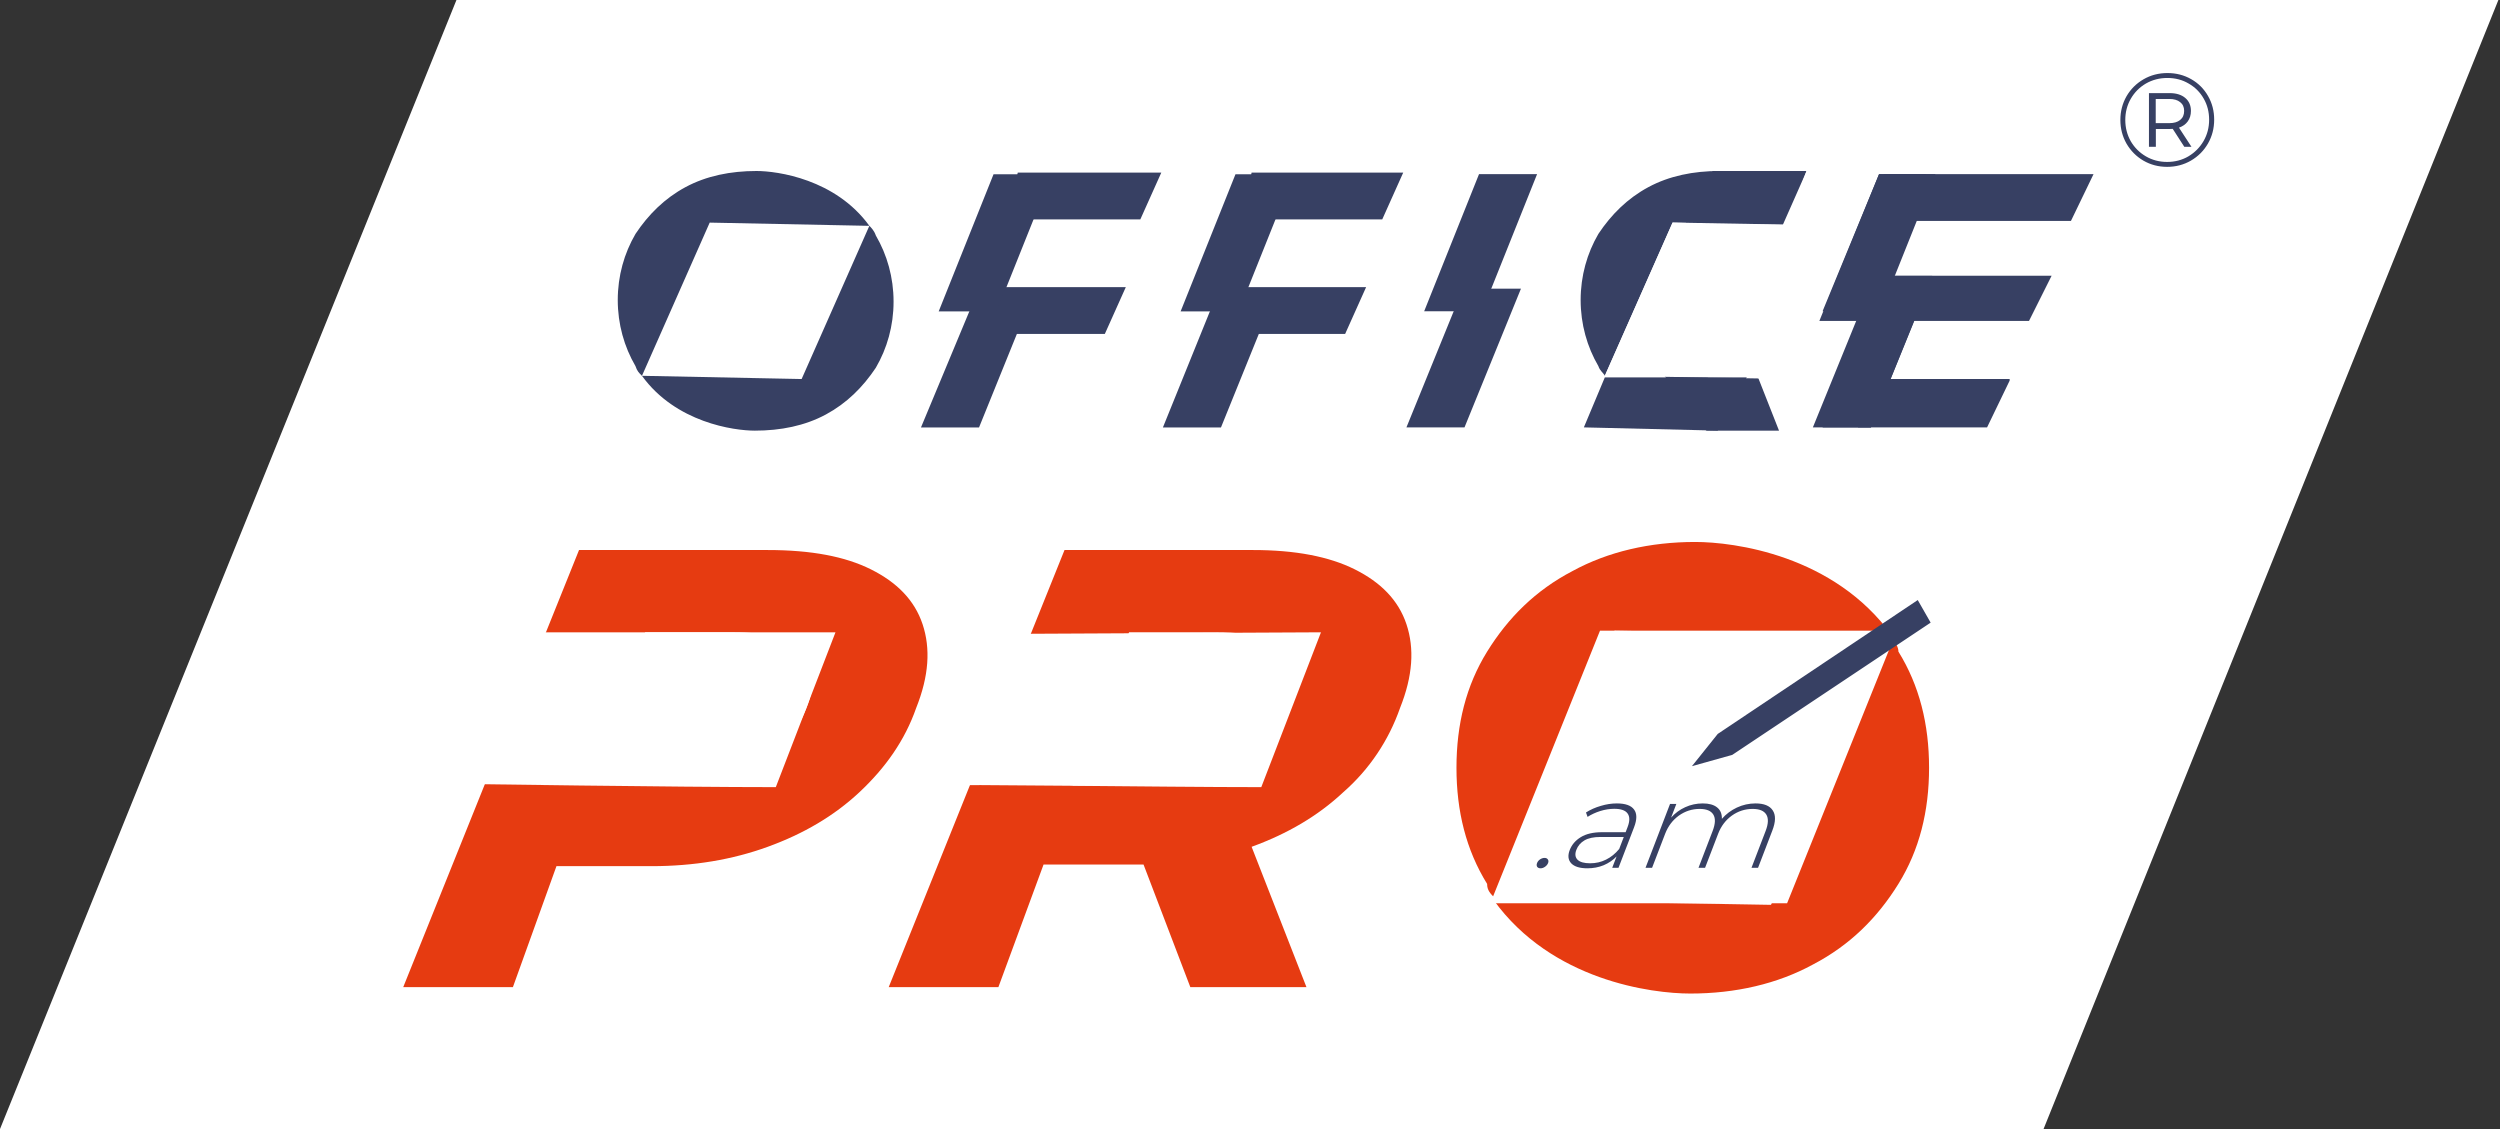 <svg width="155" height="70" viewBox="0 0 155 70" fill="none" xmlns="http://www.w3.org/2000/svg">
<rect x="0" y="0" width="155" height="70" fill="#333333" stroke="none"/>
<g clip-path="url(#clip0_2410_966)">
<path d="M126.7 70H0L28.3 0H154.9L126.7 70Z" fill="white"/>
<path d="M124.599 23.597L123.199 26.497H115.199L116.799 10.797H129.799L128.399 13.697H118.099L116.699 17.097H127.199L125.799 19.897H118.099L116.899 23.497H124.599V23.597Z" fill="#374063"/>
<path d="M54 35.302C55.6 36.102 56.7 37.202 57.2 38.702C57.7 40.202 57.6 41.902 56.8 43.902C56.1 45.902 54.9 47.602 53.3 49.102C51.7 50.602 49.8 51.702 47.6 52.502C45.4 53.302 43 53.702 40.4 53.702H34.5L31.8 61.202H25L35.9 34.102H47.6C50.3 34.102 52.4 34.502 54 35.302ZM47.1 47.402C48.5 46.602 49.4 45.402 50 43.902C50.6 42.402 50.5 41.202 49.7 40.402C48.9 39.602 47.5 39.202 45.5 39.202H40L36.5 48.602H42C44 48.602 45.7 48.202 47.1 47.402Z" fill="#E63B11"/>
<path d="M73.8 61.202L70.9 53.602H70.6H64.7L61.9 61.202H55.1L66 34.102H77.7C80.3 34.102 82.4 34.502 84 35.302C85.6 36.102 86.7 37.202 87.2 38.702C87.7 40.202 87.6 41.902 86.8 43.902C86.1 45.902 84.9 47.702 83.3 49.102C81.7 50.602 79.8 51.702 77.6 52.502L81 61.202H73.8ZM79.7 40.402C78.9 39.602 77.5 39.202 75.5 39.202H70L66.5 48.702H72C74 48.702 75.7 48.302 77.1 47.502C78.5 46.702 79.4 45.502 80 44.002C80.6 42.402 80.5 41.202 79.7 40.402Z" fill="#E63B11"/>
<path d="M92.701 55.702L100.101 39.102L117.301 39.402C113.701 34.402 107.501 33.602 105.101 33.602C102.301 33.602 99.701 34.202 97.501 35.402C95.201 36.602 93.501 38.302 92.201 40.402C90.901 42.502 90.301 44.902 90.301 47.602C90.301 50.302 90.901 52.702 92.201 54.802C92.201 55.202 92.401 55.402 92.701 55.702Z" fill="#E63B11"/>
<path d="M117.202 39.5L109.802 56.1L92.602 55.8C96.202 60.8 102.402 61.6 104.802 61.6C107.602 61.6 110.202 61 112.402 59.8C114.702 58.6 116.402 56.9 117.702 54.8C119.002 52.7 119.602 50.3 119.602 47.6C119.602 44.9 119.002 42.5 117.702 40.4C117.702 40.1 117.502 39.8 117.202 39.5Z" fill="#E63B11"/>
<path d="M39.801 23.302L44.001 13.802L53.901 14.002C51.801 11.102 48.201 10.602 46.901 10.602C45.301 10.602 43.801 10.902 42.501 11.602C41.201 12.302 40.201 13.302 39.401 14.502C38.701 15.702 38.301 17.102 38.301 18.602C38.301 20.102 38.701 21.502 39.401 22.702C39.501 23.002 39.601 23.102 39.801 23.302Z" fill="#374063"/>
<path d="M53.901 14L49.701 23.5L39.801 23.3C41.901 26.2 45.501 26.7 46.801 26.7C48.401 26.7 49.901 26.4 51.201 25.7C52.501 25 53.501 24 54.301 22.8C55.001 21.6 55.401 20.2 55.401 18.7C55.401 17.2 55.001 15.8 54.301 14.6C54.201 14.3 54.001 14.1 53.901 14Z" fill="#374063"/>
<path d="M110.8 56.002H92.4L99.2 39.102H117.6L110.8 56.002Z" fill="white"/>
<path d="M107.4 46.803L104.9 47.503L106.5 45.503L118.9 37.203L119.7 38.603L107.4 46.803Z" fill="#374063"/>
<path d="M134.38 4.529C134.923 4.529 135.415 4.656 135.854 4.908C136.299 5.161 136.648 5.51 136.9 5.955C137.153 6.394 137.279 6.883 137.279 7.421C137.279 7.959 137.15 8.453 136.892 8.903C136.634 9.348 136.282 9.7 135.838 9.958C135.393 10.216 134.901 10.345 134.363 10.345C133.825 10.345 133.333 10.216 132.889 9.958C132.449 9.7 132.101 9.348 131.842 8.903C131.59 8.459 131.463 7.97 131.463 7.437C131.463 6.905 131.59 6.416 131.842 5.971C132.101 5.526 132.452 5.175 132.897 4.917C133.342 4.659 133.836 4.529 134.38 4.529ZM134.363 10.04C134.846 10.04 135.286 9.925 135.681 9.694C136.076 9.458 136.389 9.142 136.62 8.747C136.851 8.346 136.966 7.904 136.966 7.421C136.966 6.938 136.853 6.501 136.628 6.111C136.403 5.716 136.093 5.405 135.697 5.18C135.308 4.95 134.868 4.834 134.38 4.834C133.891 4.834 133.446 4.95 133.045 5.18C132.65 5.411 132.337 5.727 132.106 6.128C131.881 6.523 131.768 6.959 131.768 7.437C131.768 7.915 131.881 8.354 132.106 8.755C132.337 9.151 132.65 9.464 133.045 9.694C133.44 9.925 133.88 10.04 134.363 10.04ZM135.838 6.877C135.838 7.13 135.772 7.347 135.64 7.528C135.514 7.704 135.332 7.833 135.096 7.915L135.87 9.101H135.426L134.709 7.989C134.665 7.995 134.602 7.997 134.52 7.997H133.663V9.101H133.235V5.773H134.52C134.926 5.773 135.247 5.872 135.483 6.07C135.719 6.268 135.838 6.537 135.838 6.877ZM134.495 7.635C134.786 7.635 135.011 7.569 135.17 7.437C135.335 7.305 135.417 7.119 135.417 6.877C135.417 6.641 135.335 6.46 135.17 6.333C135.011 6.202 134.786 6.136 134.495 6.136H133.655V7.635H134.495Z" fill="#374063"/>
<path d="M78.2 48.803L81.9 39.203L62.1 39.303L58.6 48.703C58.7 48.603 72 48.803 78.2 48.803Z" fill="white"/>
<path d="M48.1 48.803L51.8 39.203H32L28.5 48.603C28.6 48.603 41.9 48.803 48.1 48.803Z" fill="white"/>
<path d="M116 26.502H113L116.8 17.102H119.8L116 26.502Z" fill="#374063"/>
<path d="M99.5 23.302L103.7 13.802L113.6 14.002C111.5 11.102 107.9 10.602 106.6 10.602C105 10.602 103.5 10.902 102.2 11.602C100.9 12.302 99.9 13.302 99.1 14.502C98.4 15.702 98 17.102 98 18.602C98 20.102 98.4 21.502 99.1 22.702C99.2 23.002 99.4 23.102 99.5 23.302Z" fill="#374063"/>
<path d="M104.7 15.302L105.2 13.902H110.8L112 10.602H106.2L104.4 12.502L104.7 15.302Z" fill="#374063"/>
<path d="M105.299 22L105.899 23.4H108.999L110.299 26.7H105.799L102.199 22H105.299Z" fill="#374063"/>
<path d="M99.499 23.297L103.7 13.797L114.7 13.997L110.9 23.497L99.499 23.297C99.499 23.397 99.4 23.097 99.499 23.297Z" fill="white"/>
<path d="M107.901 19.898L112.101 10.398L113.701 10.598L113.801 20.198L107.001 19.998C107.001 19.998 106.801 19.698 107.901 19.898Z" fill="white"/>
<path d="M106.499 26.698L98.199 26.498L99.499 23.398H108.299L106.499 26.698Z" fill="#374063"/>
<path d="M115.701 19.897H112.801L116.501 10.797H119.401L115.701 19.897Z" fill="#374063"/>
<path d="M77.399 13.703L75.599 17.803H84.699L83.399 20.703H77.399L75.099 26.403H74.199L77.599 10.703H86.999L85.699 13.603H77.399V13.703Z" fill="#374063"/>
<path d="M75.7 26.502H72.1L75.5 18.102H79.1L75.7 26.502Z" fill="#374063"/>
<path d="M76.799 19.305H73.199L76.599 10.805H80.199L76.799 19.305Z" fill="#374063"/>
<path d="M90.799 26.498H87.199L90.699 17.898H94.299L90.799 26.498Z" fill="#374063"/>
<path d="M115.998 26.498H112.398L115.898 17.898H119.498L115.998 26.498Z" fill="#374063"/>
<path d="M91.899 19.297H88.299L91.699 10.797H95.299L91.899 19.297Z" fill="#374063"/>
<path d="M116.6 19.297H113L116.5 10.797H120L116.6 19.297Z" fill="#374063"/>
<path d="M62.5 13.703L60.7 17.803H69.8L68.5 20.703H62.5L60.2 26.403H59.5L63.1 10.703H72L70.7 13.603H62.5V13.703Z" fill="#374063"/>
<path d="M60.7 26.502H57.1L60.6 18.102H64.1L60.7 26.502Z" fill="#374063"/>
<path d="M61.799 19.305H58.199L61.599 10.805H65.199L61.799 19.305Z" fill="#374063"/>
<path d="M95.514 53.835C95.422 53.835 95.353 53.804 95.305 53.744C95.266 53.678 95.263 53.6 95.298 53.508C95.333 53.417 95.395 53.342 95.483 53.281C95.577 53.22 95.67 53.19 95.762 53.19C95.854 53.19 95.921 53.22 95.963 53.281C96.01 53.342 96.016 53.417 95.981 53.508C95.946 53.6 95.881 53.678 95.785 53.744C95.697 53.804 95.606 53.835 95.514 53.835ZM100.246 49.812C100.772 49.812 101.127 49.938 101.312 50.191C101.498 50.439 101.498 50.806 101.312 51.292L100.347 53.804H99.957L100.228 53.099C100.003 53.331 99.735 53.514 99.425 53.645C99.116 53.772 98.78 53.835 98.417 53.835C97.945 53.835 97.611 53.731 97.414 53.524C97.223 53.316 97.192 53.043 97.322 52.704C97.449 52.375 97.675 52.109 98.002 51.907C98.337 51.699 98.78 51.596 99.333 51.596H100.789L100.911 51.277C101.053 50.907 101.052 50.627 100.909 50.434C100.772 50.242 100.497 50.146 100.085 50.146C99.803 50.146 99.515 50.191 99.219 50.282C98.93 50.373 98.666 50.495 98.429 50.647L98.331 50.373C98.61 50.196 98.917 50.06 99.252 49.964C99.589 49.862 99.921 49.812 100.246 49.812ZM98.593 53.524C98.945 53.524 99.273 53.448 99.575 53.296C99.883 53.144 100.154 52.924 100.39 52.636L100.675 51.892H99.228C98.81 51.892 98.48 51.962 98.236 52.104C97.997 52.246 97.83 52.441 97.735 52.689C97.636 52.947 97.66 53.152 97.808 53.303C97.957 53.45 98.219 53.524 98.593 53.524ZM108.84 49.812C109.366 49.812 109.723 49.956 109.91 50.245C110.103 50.533 110.095 50.948 109.887 51.489L108.999 53.804H108.592L109.469 51.52C109.64 51.074 109.654 50.735 109.51 50.502C109.366 50.27 109.086 50.153 108.668 50.153C108.191 50.153 107.759 50.292 107.37 50.571C106.986 50.849 106.705 51.224 106.524 51.694L105.714 53.804H105.307L106.184 51.52C106.355 51.074 106.369 50.735 106.225 50.502C106.081 50.27 105.801 50.153 105.384 50.153C104.907 50.153 104.474 50.292 104.085 50.571C103.702 50.849 103.42 51.224 103.239 51.694L102.429 53.804H102.022L103.543 49.842H103.934L103.607 50.692C103.855 50.414 104.146 50.199 104.481 50.047C104.823 49.89 105.187 49.812 105.572 49.812C105.956 49.812 106.251 49.893 106.454 50.055C106.663 50.217 106.764 50.455 106.757 50.768C107.011 50.475 107.32 50.242 107.684 50.07C108.054 49.898 108.439 49.812 108.84 49.812Z" fill="#374063"/>
</g>
<defs>
<clipPath id="clip0_2410_966">
<rect width="154.9" height="70" fill="white"/>
</clipPath>
</defs>
</svg>
